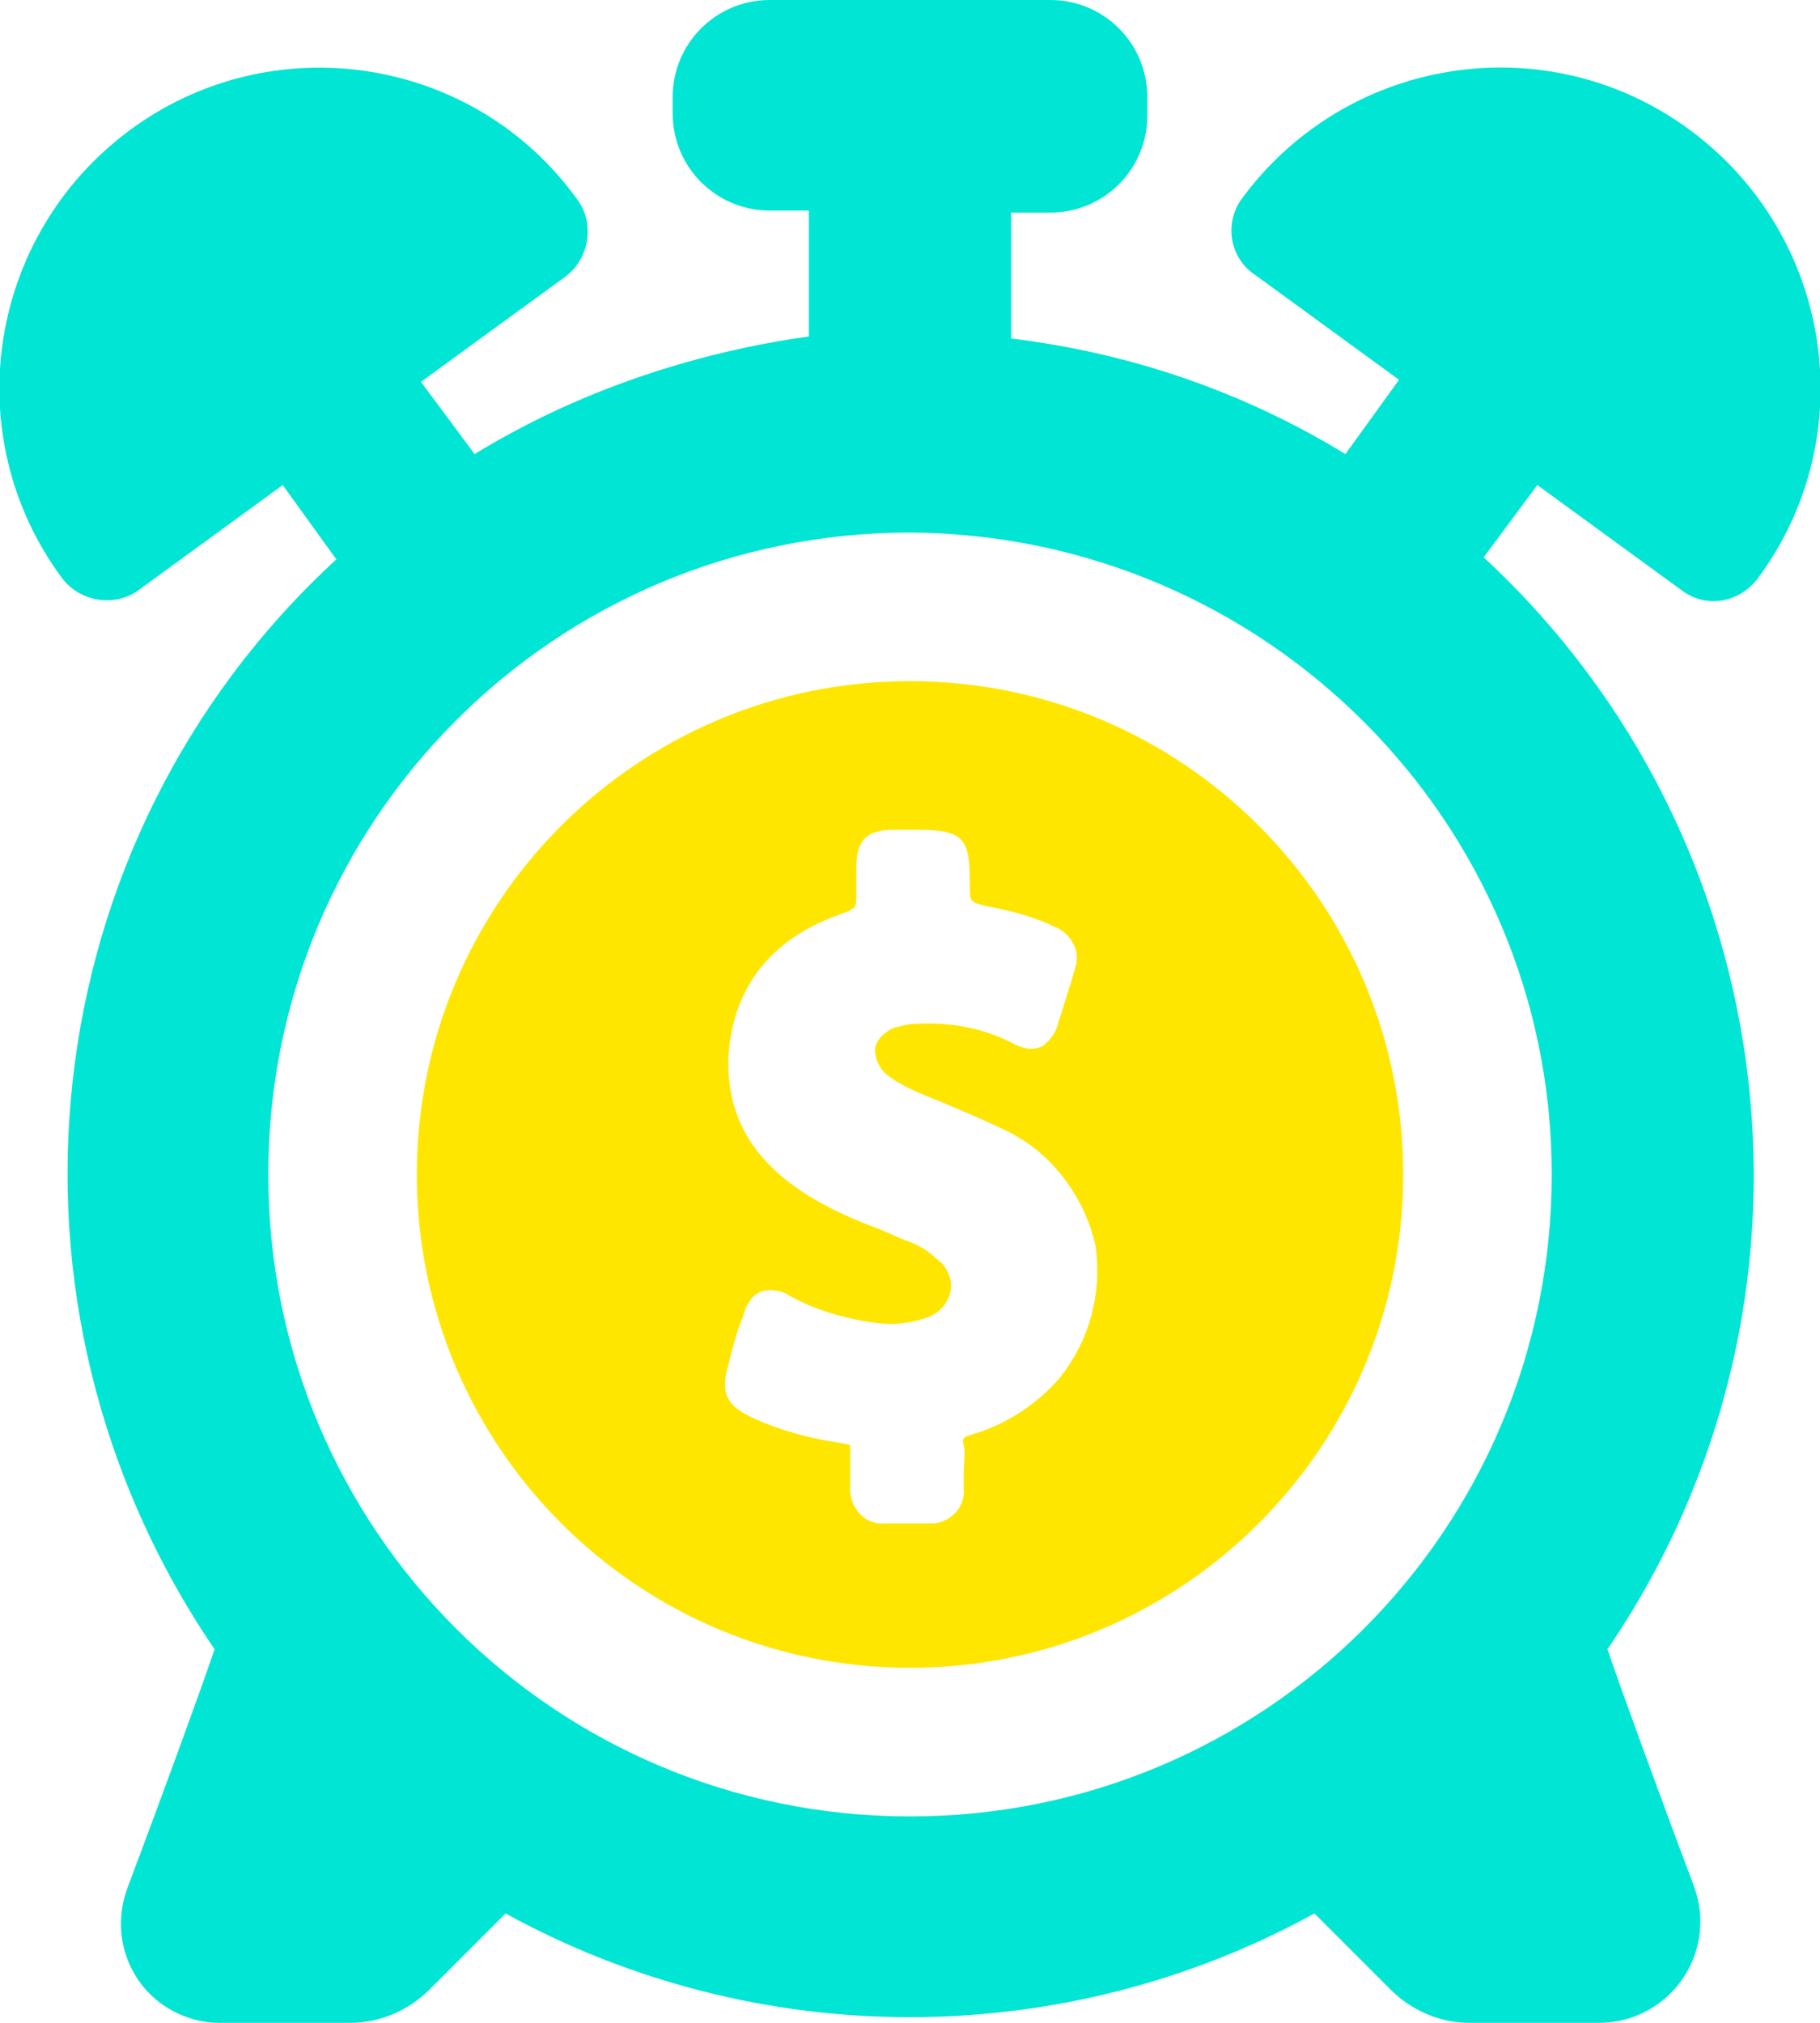 <?xml version="1.0" encoding="utf-8"?>
<!-- Generator: Adobe Illustrator 21.1.0, SVG Export Plug-In . SVG Version: 6.00 Build 0)  -->
<svg version="1.1" id="Calque_1" xmlns="http://www.w3.org/2000/svg" xmlns:xlink="http://www.w3.org/1999/xlink" x="0px" y="0px"
	 viewBox="0 0 88.2 98" style="enable-background:new 0 0 88.2 98;" xml:space="preserve">
<style type="text/css">
	.st0{fill:none;}
	.st1{fill:#FFE600;}
	.st2{fill:#00E5D4;}
</style>
<title>Artboard 29</title>
<path class="st0" d="M48.9,54.9c-1.2-0.6-2.3-1.2-3.6-1.6l-0.5-0.2c-0.7-0.3-1.4-0.6-2-1.1c-0.4-0.3-0.6-0.7-0.5-1.2
	c0.1-0.5,0.4-0.8,0.9-1c0.3-0.1,0.7-0.2,1.1-0.2c1.6-0.1,3.2,0.2,4.6,0.9c0.4,0.3,1,0.3,1.5,0.2c0.4-0.2,0.7-0.7,0.8-1.2
	c0.2-0.6,0.4-1.3,0.6-1.9l0.2-0.7c0,0,0,0,0,0c0.3-0.8-0.2-1.8-1-2c-1.1-0.5-2.2-0.8-3.3-1c-0.8-0.2-0.8-0.2-0.8-1
	c0-2.2-0.2-2.7-2.5-2.7h-1.2c-1.3,0-1.8,0.5-1.8,1.8c0,0.3,0,0.6,0,0.8v0.5c0,0.7,0,0.7-0.8,1c-3.4,1.2-5.2,3.5-5.4,6.9
	c-0.1,2.9,1.2,5.1,4,6.8c1,0.6,2.1,1.1,3.2,1.5c0.5,0.2,0.9,0.4,1.4,0.6c0.5,0.2,1,0.5,1.5,0.9c0.3,0.2,0.5,0.5,0.6,0.8
	c0.3,0.8-0.2,1.7-1,2c-0.8,0.3-1.7,0.4-2.5,0.3c-1.5-0.2-2.9-0.6-4.2-1.3c-0.3-0.2-0.6-0.3-1-0.3c-0.9,0-1.2,0.9-1.3,1.3
	c-0.2,0.8-0.4,1.5-0.7,2.3c-0.4,1.4-0.1,2,1.2,2.6c1.3,0.6,2.7,1,4.2,1.2l0.5,0.1c0,0.2,0,0.5,0,0.6V72c0,0.1,0,0.2,0,0.2
	c0.1,0.9,0.8,1.6,1.7,1.5h1.1h1.2c0,0,0.1,0,0.1,0c0.9-0.1,1.5-0.8,1.4-1.7c0-0.2,0-0.4,0-0.6v-0.1c0-0.5,0-1.1,0-1.4s0-0.4,0.4-0.5
	c1.7-0.4,3.2-1.4,4.3-2.8v0c1.4-1.7,2-4,1.6-6.2C52.6,58.1,51.1,56,48.9,54.9z"/>
<path class="st0" d="M44.1,25.8C26.9,25.8,13,39.8,13,56.9C13,74.1,26.9,88,44.1,88c17.2,0,31.1-13.9,31.1-31.1
	C75.2,39.8,61.3,25.9,44.1,25.8z M44.1,80.8c-13.2,0-23.9-10.7-23.9-23.9C20.2,43.7,30.9,33,44.1,33c0,0,0,0,0,0
	C57.3,33,68,43.7,68,56.9C68,70.1,57.3,80.8,44.1,80.8z"/>
<path class="st1" d="M44.1,33C44.1,33,44.1,33,44.1,33c-13.2,0-23.9,10.7-23.9,23.9c0,13.2,10.7,23.9,23.9,23.9
	C57.3,80.8,68,70.1,68,56.9C68,43.7,57.3,33,44.1,33z M51.4,66.7L51.4,66.7c-1.1,1.3-2.6,2.3-4.3,2.8c-0.4,0.1-0.5,0.2-0.4,0.5
	s0,0.9,0,1.4v0.1c0,0.2,0,0.4,0,0.6c0.1,0.9-0.6,1.6-1.4,1.7c0,0-0.1,0-0.1,0h-1.2h-1.1c-0.9,0.1-1.6-0.6-1.7-1.5c0-0.1,0-0.2,0-0.2
	v-1.5c0-0.1,0-0.4,0-0.6l-0.5-0.1c-1.4-0.2-2.9-0.6-4.2-1.2c-1.3-0.6-1.6-1.2-1.2-2.6c0.2-0.8,0.4-1.6,0.7-2.3
	c0.1-0.4,0.4-1.3,1.3-1.3c0.4,0,0.7,0.1,1,0.3c1.3,0.7,2.7,1.1,4.2,1.3c0.9,0.1,1.7,0,2.5-0.3c0.8-0.3,1.3-1.2,1-2
	c-0.1-0.3-0.3-0.6-0.6-0.8c-0.4-0.4-0.9-0.7-1.5-0.9c-0.5-0.2-0.9-0.4-1.4-0.6c-1.1-0.4-2.2-0.9-3.2-1.5c-2.8-1.7-4.1-3.9-4-6.8
	c0.2-3.3,2-5.7,5.4-6.9c0.8-0.3,0.8-0.3,0.8-1v-0.5c0-0.3,0-0.6,0-0.8c0-1.3,0.5-1.8,1.8-1.8h1.2c2.3,0,2.5,0.5,2.5,2.7
	c0,0.8,0,0.8,0.8,1c1.1,0.2,2.3,0.5,3.3,1c0.8,0.3,1.3,1.2,1,2c0,0,0,0,0,0l-0.2,0.7c-0.2,0.6-0.4,1.3-0.6,1.9
	c-0.1,0.5-0.4,0.9-0.8,1.2c-0.5,0.2-1,0.1-1.5-0.2c-1.4-0.7-3-1-4.6-0.9c-0.4,0-0.7,0.1-1.1,0.2c-0.4,0.2-0.8,0.5-0.9,1
	c0,0.5,0.2,0.9,0.5,1.2c0.6,0.5,1.3,0.8,2,1.1l0.5,0.2c1.2,0.5,2.4,1,3.6,1.6c2.1,1.1,3.6,3.2,4.1,5.5
	C53.4,62.7,52.8,64.9,51.4,66.7z"/>
<path class="st2" d="M81.5,28.6c1.2,0.9,2.8,0.6,3.7-0.6c5.1-6.9,3.6-16.6-3.3-21.7c0,0,0,0,0,0C75,1.2,65.3,2.7,60.2,9.6
	c0,0,0,0,0,0c-0.9,1.2-0.6,2.9,0.6,3.7c0,0,0,0,0,0l7,5.1L65.2,22c-4.9-3-10.4-4.9-16.2-5.6v-6.1h1.9c2.6,0,4.7-2.1,4.7-4.7V4.7
	c0-2.6-2.1-4.7-4.7-4.7H37.3c-2.6,0-4.7,2.1-4.7,4.7v0.8c0,2.6,2.1,4.7,4.7,4.7h1.9v6.1C33.5,17.1,27.9,19,23,22l-2.6-3.5l7-5.1
	c1.2-0.9,1.4-2.6,0.6-3.7c0,0,0,0,0,0C23,2.7,13.2,1.2,6.3,6.3C-0.6,11.4-2.1,21.1,3,28c0.9,1.2,2.6,1.4,3.7,0.6c0,0,0,0,0,0l7-5.1
	l2.6,3.6C1.5,40.7-1,63.2,10.4,79.9c-0.5,1.5-2.5,7-4.2,11.5C5.2,94,6.5,96.8,9,97.7c0.5,0.2,1.1,0.3,1.6,0.3H17
	c1.4,0,2.8-0.6,3.8-1.6l3.7-3.7c12.2,6.7,27,6.7,39.2,0l3.7,3.7c1,1,2.4,1.6,3.8,1.6h6.3c2.7,0,4.9-2.2,4.9-4.9
	c0-0.6-0.1-1.1-0.3-1.7c-1.7-4.5-3.7-10-4.2-11.5c11.4-16.7,8.8-39.2-6-52.9l2.6-3.5L81.5,28.6z M75.2,56.9
	C75.2,74.1,61.3,88,44.1,88C26.9,88,13,74.1,13,56.9c0-17.2,13.9-31.1,31.1-31.1C61.3,25.9,75.2,39.8,75.2,56.9z"/>
</svg>
